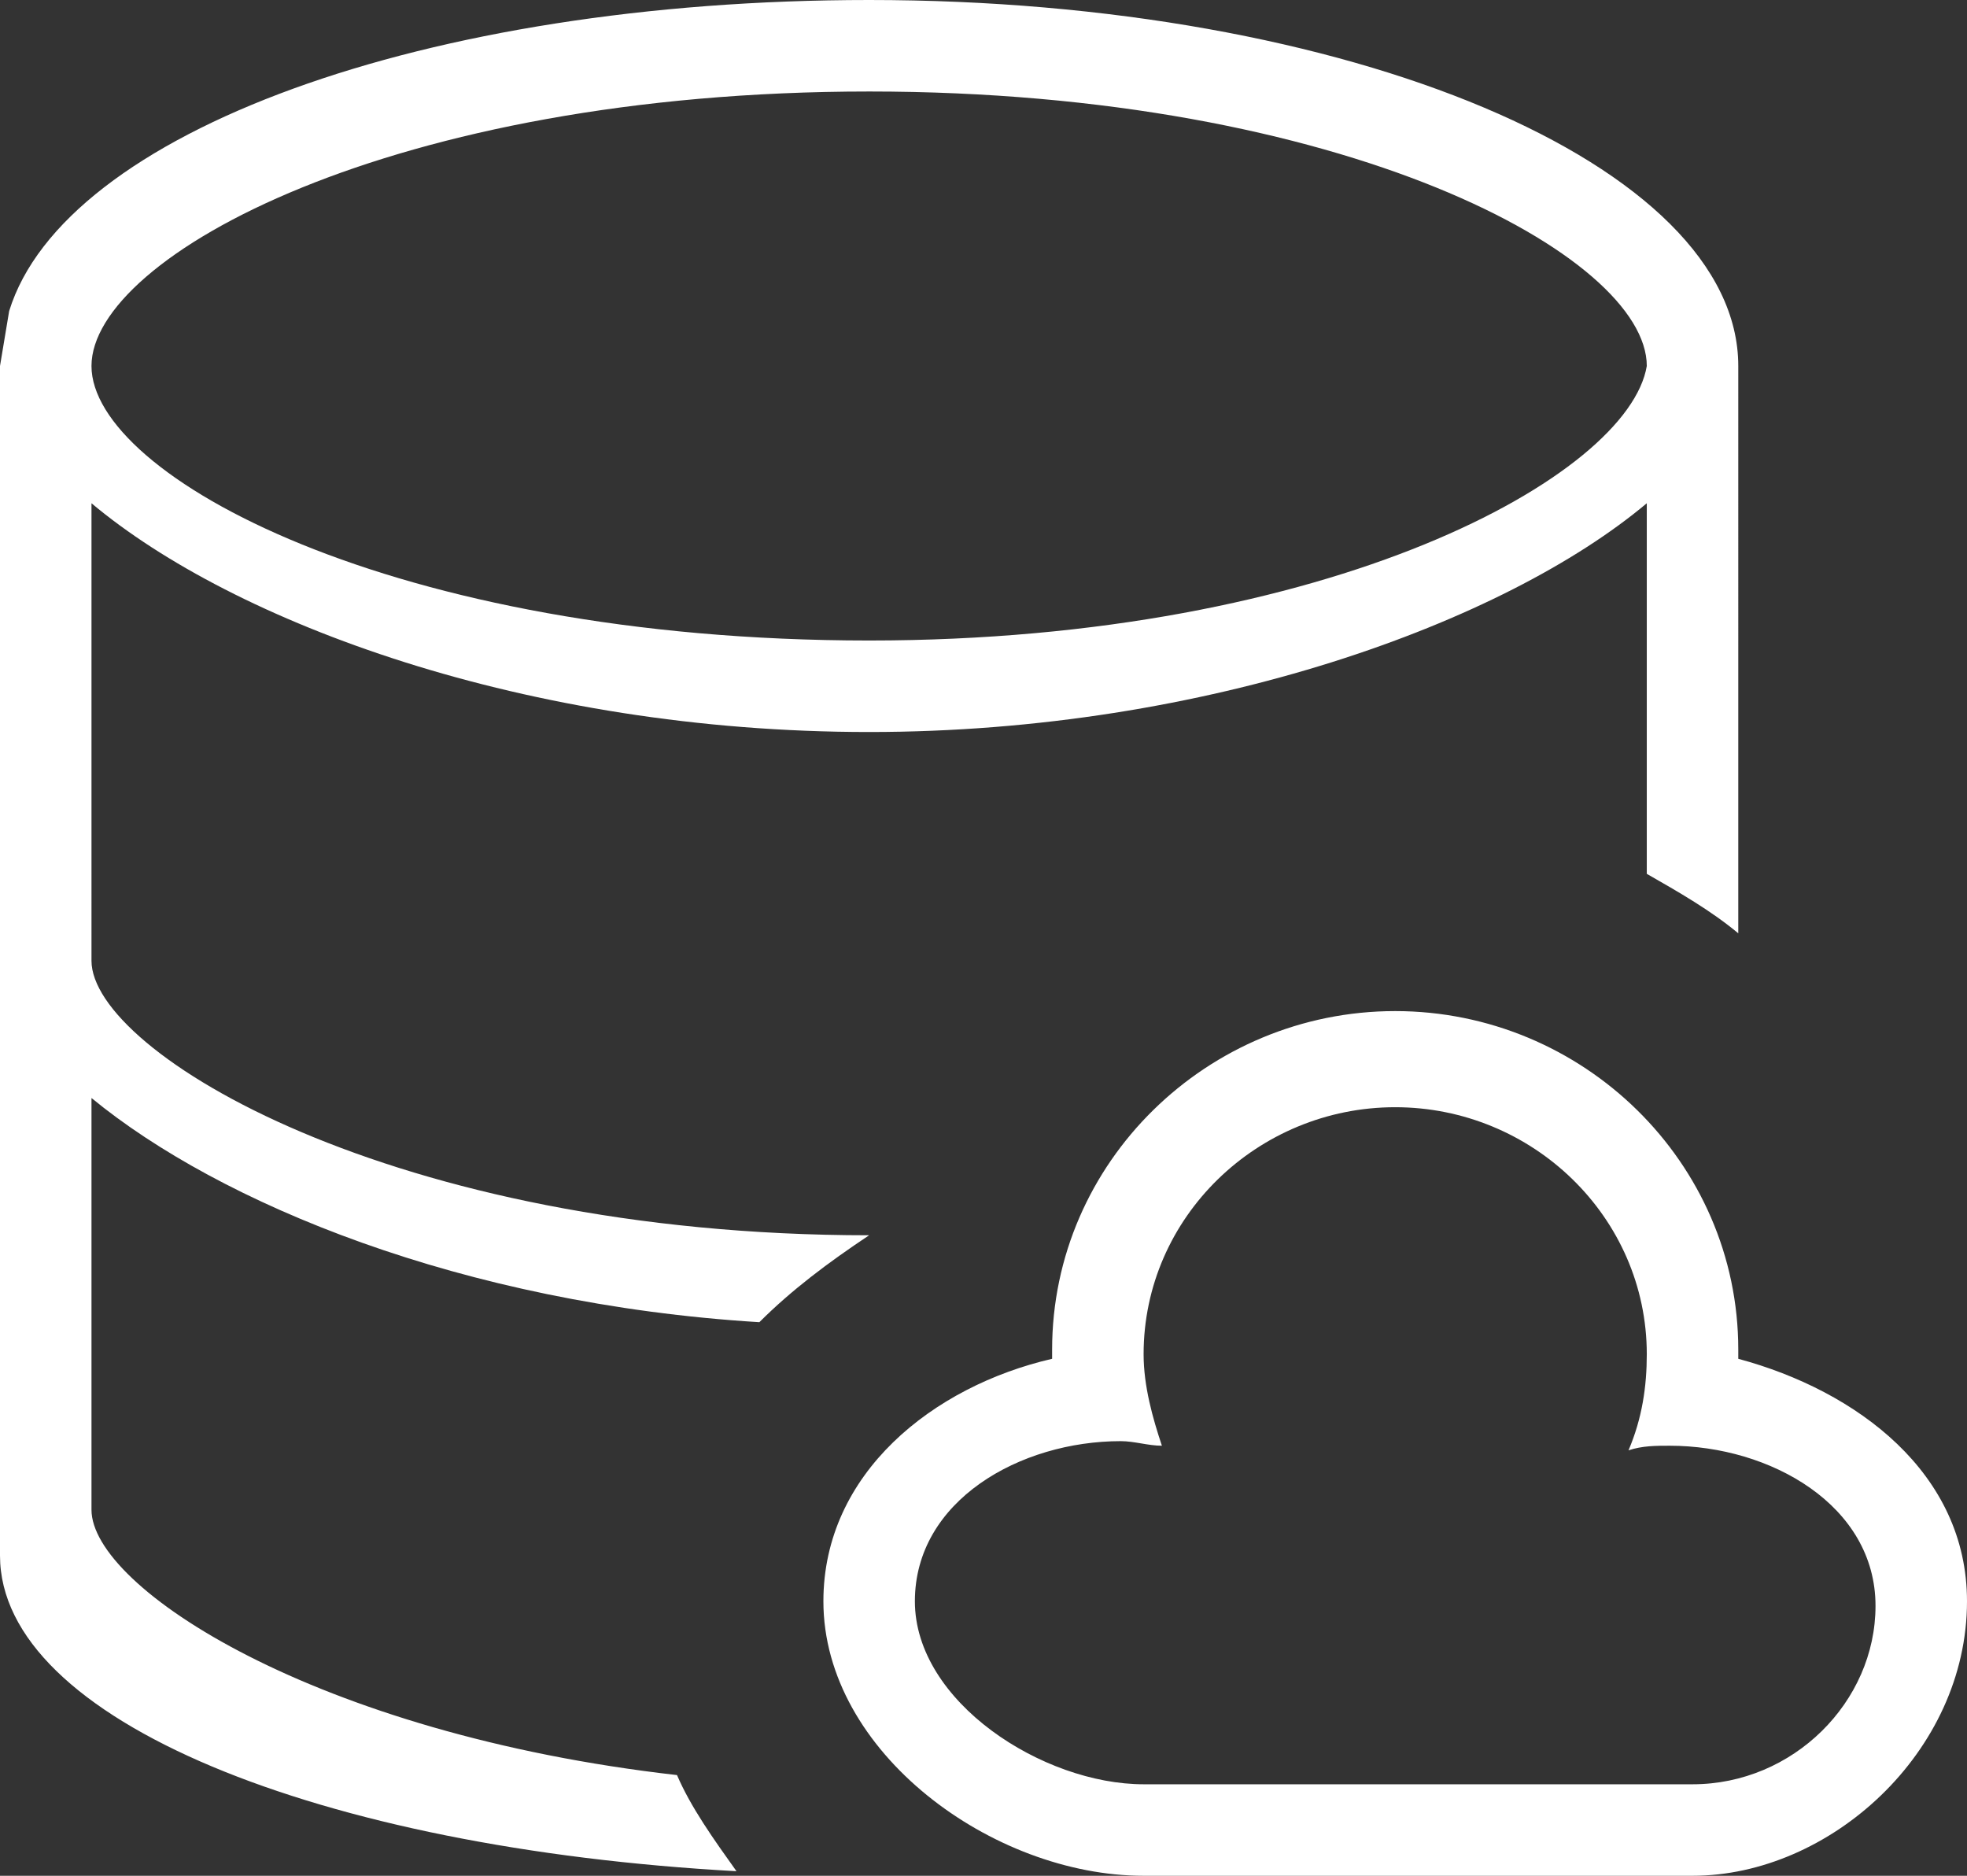<svg xmlns="http://www.w3.org/2000/svg" width="43" height="41"><rect width="100%" height="100%" fill="#333333" stroke="none"/><path fill="#FFF" d="M16.6 28.9c.7-.7 1.5-1.301 2.4-1.9-10.4 0-17-4-17-6V11c3.1 2.6 9.5 5 17 5 7.4 0 13.9-2.4 17-5v8.1c.7.4 1.4.8 2 1.3V8c0-4.4-8.5-8-19-8C9.3 0 1.4 2.9.2 6.8L0 8v26c0 3.6 7 6.4 16.1 6.9-.5-.7-1-1.4-1.3-2.101C6.9 37.9 2 34.7 2 33v-9c2.8 2.3 8.1 4.5 14.6 4.9M19 2c10.4 0 17 3.6 17 6-.4 2.4-6.9 6-17 6C8.6 14 2 10.4 2 8s6.6-6 17-6m19 27.7v-.2c0-4.1-3.4-7.4-7.5-7.4S23 25.4 23 29.5v.2c-2.6.6-5 2.5-5 5.3 0 3.3 3.7 6 7 6h12c3 0 6-2.7 6-6 0-2.8-2.4-4.6-5-5.3M37 39H25c-2.2 0-5-1.8-5-4s2.3-3.5 4.5-3.5c.3 0 .6.1.9.1-.2-.6-.4-1.3-.4-2 0-3 2.5-5.399 5.5-5.399S36 26.6 36 29.6c0 .7-.1 1.4-.4 2.101.3-.101.6-.101.9-.101 2.2 0 4.5 1.301 4.5 3.5 0 2.1-1.8 3.9-4 3.9"/></svg>